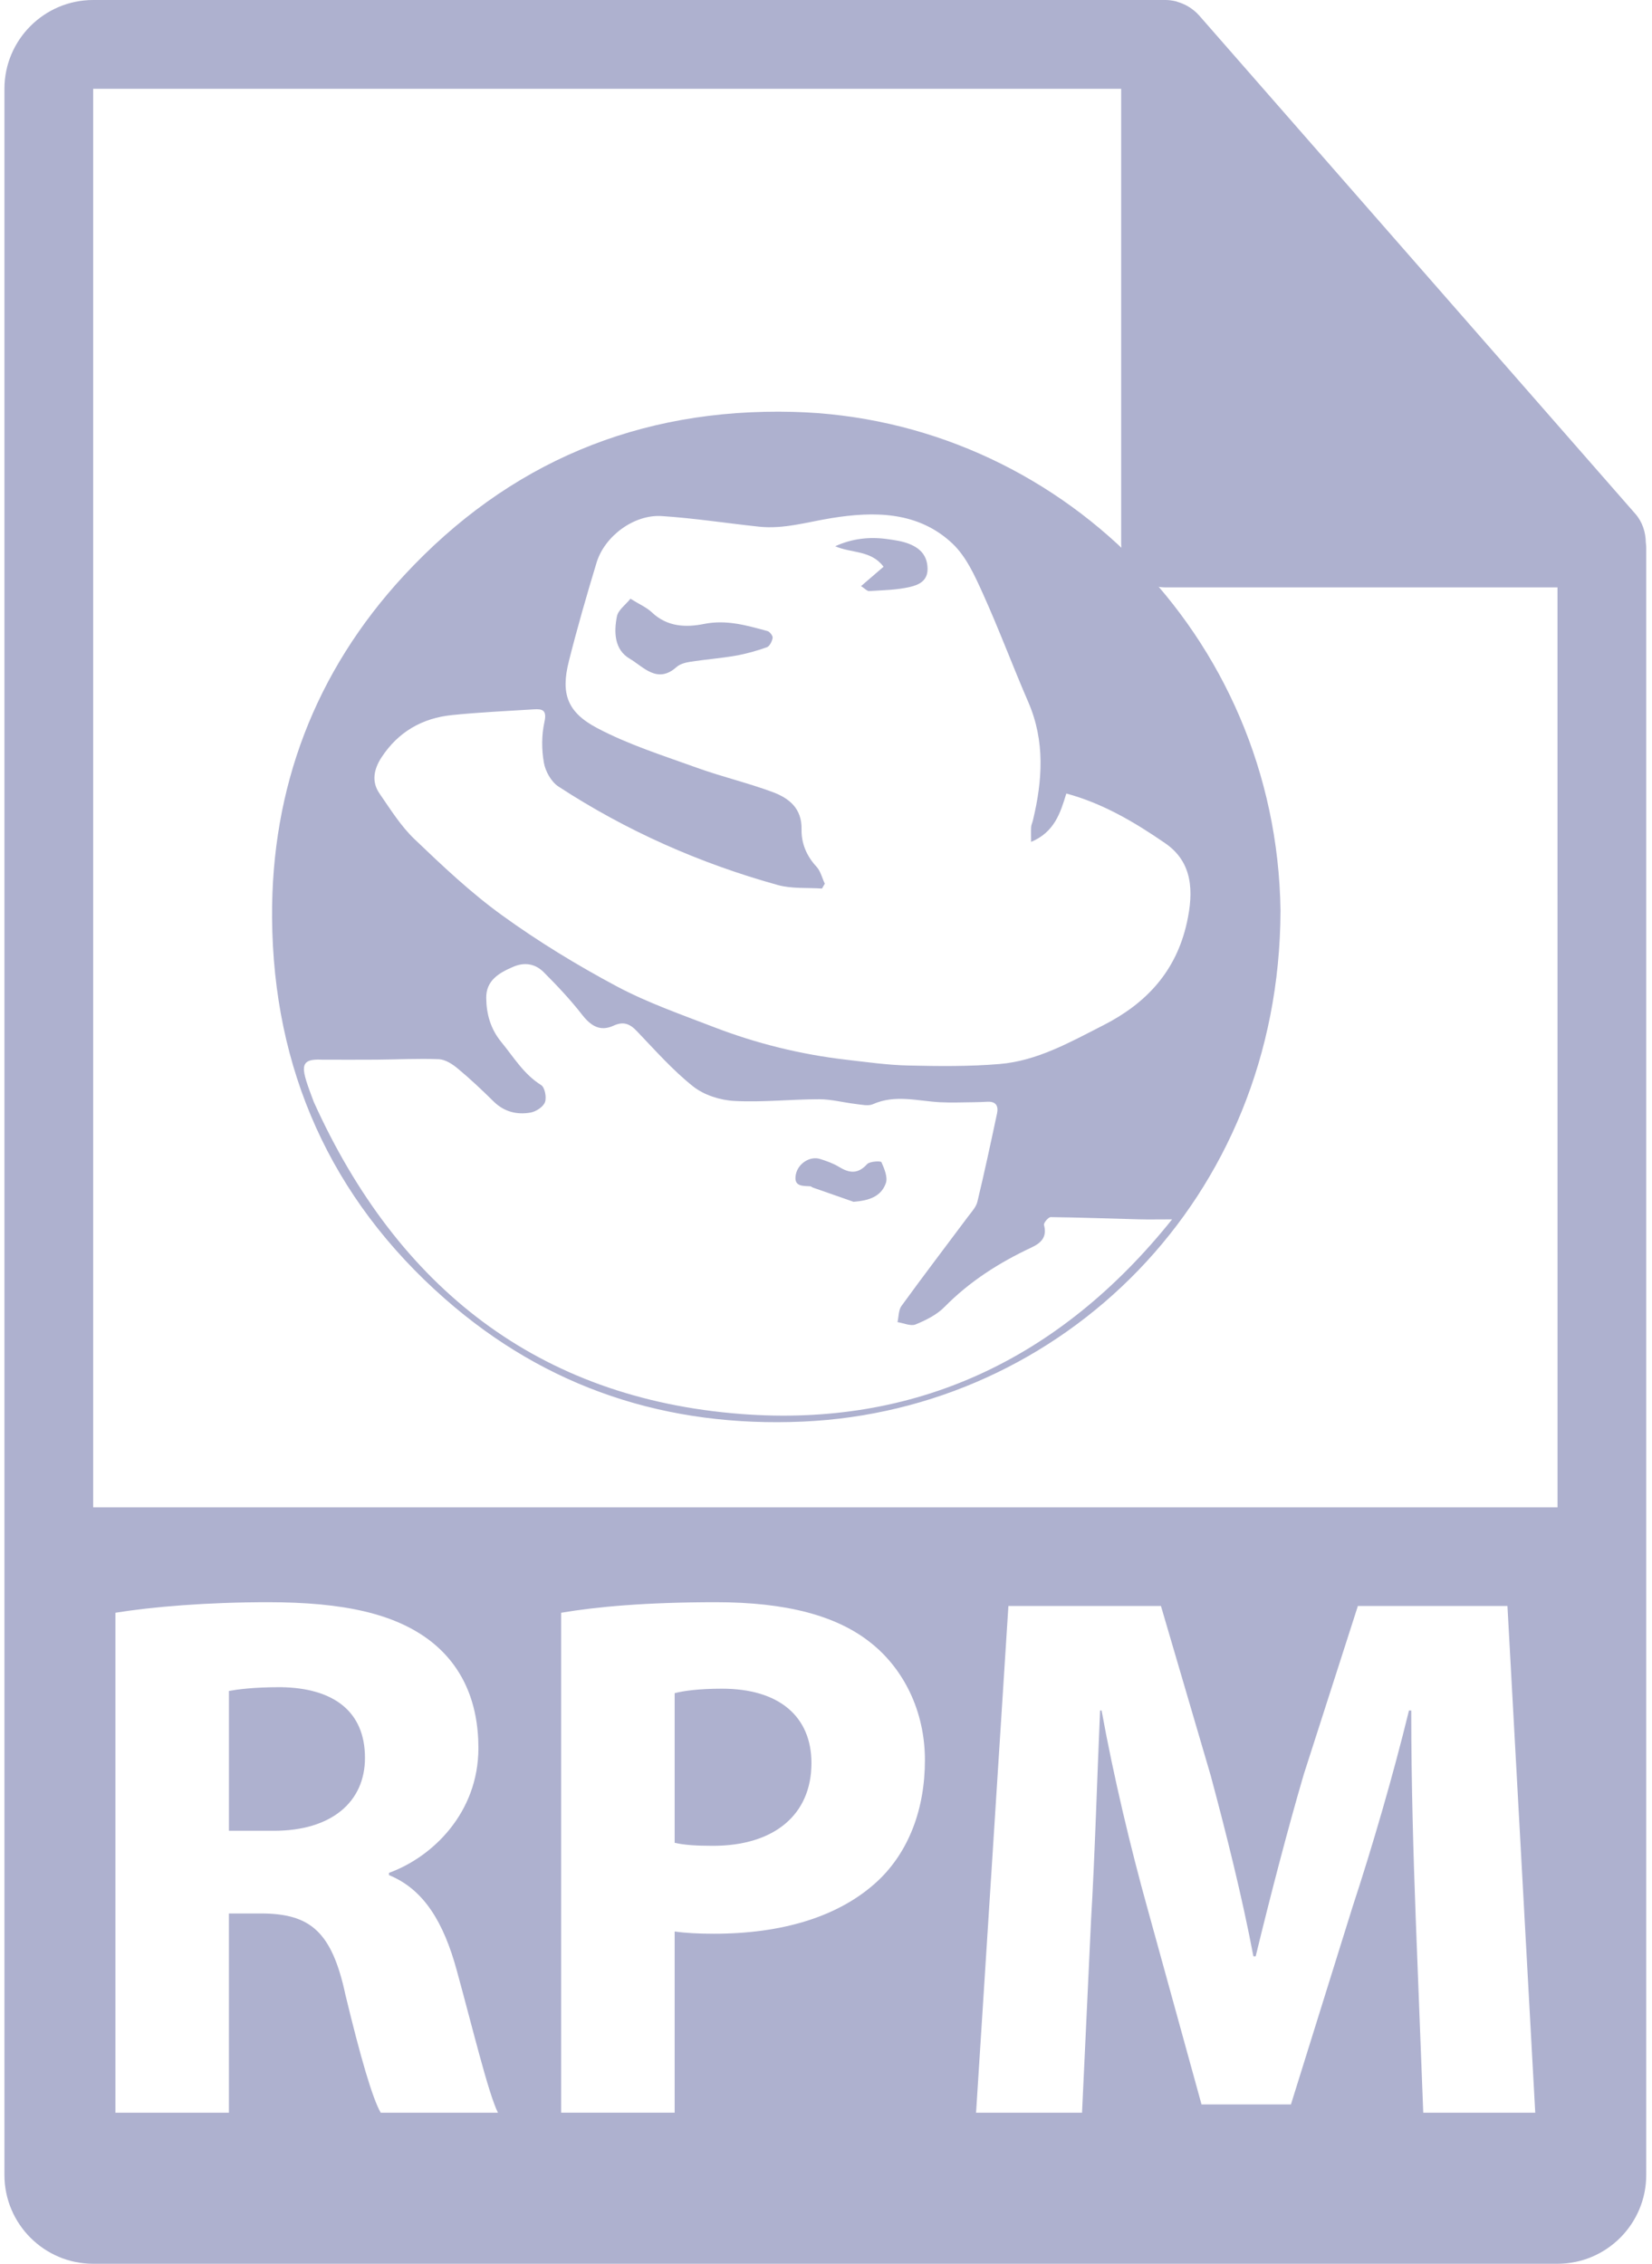 <svg width="73" height="100" viewBox="0 0 73 100" fill="none" xmlns="http://www.w3.org/2000/svg">
<path d="M31.904 74.596C30.875 74.596 30.177 74.695 29.812 74.795V81.404C30.243 81.504 30.775 81.537 31.506 81.537C34.197 81.537 35.857 80.175 35.857 77.883C35.857 75.825 34.429 74.596 31.904 74.596Z" fill="#AEB1CF"/>
<path d="M12.407 74.529C11.179 74.529 10.482 74.63 10.116 74.696V80.873H12.109C14.633 80.873 16.128 79.611 16.128 77.651C16.127 75.592 14.733 74.564 12.407 74.529Z" fill="#AEB1CF"/>
<path d="M72.726 23.964C72.72 23.505 72.575 23.052 72.26 22.694L52.978 0.671C52.974 0.665 52.969 0.663 52.963 0.657C52.848 0.529 52.716 0.423 52.574 0.329C52.532 0.302 52.49 0.278 52.446 0.253C52.322 0.186 52.193 0.132 52.059 0.091C52.023 0.08 51.99 0.065 51.954 0.056C51.807 0.022 51.657 0 51.504 0H4.118C1.956 0 0.196 1.76 0.196 3.922V96.078C0.196 98.241 1.956 100 4.118 100H68.824C70.987 100 72.745 98.241 72.745 96.078V24.183C72.745 24.11 72.734 24.037 72.726 23.964ZM16.824 93.327C16.458 92.695 15.927 90.868 15.263 88.113C14.665 85.323 13.702 84.56 11.643 84.526H10.115V93.328H5.1V71.242C6.728 70.977 9.151 70.776 11.841 70.776C15.162 70.776 17.488 71.275 19.081 72.537C20.41 73.6 21.14 75.161 21.14 77.219C21.14 80.076 19.115 82.034 17.188 82.732V82.832C18.749 83.463 19.613 84.958 20.177 87.016C20.874 89.541 21.573 92.463 22.004 93.328H16.823V93.327H16.824ZM38.813 83.065C37.084 84.691 34.528 85.421 31.54 85.421C30.875 85.421 30.278 85.39 29.812 85.322V93.325H24.797V71.242C26.358 70.977 28.55 70.776 31.638 70.776C34.76 70.776 36.986 71.375 38.479 72.57C39.908 73.699 40.871 75.559 40.871 77.751C40.871 79.943 40.141 81.801 38.813 83.065ZM62.892 93.327L62.56 84.759C62.46 82.069 62.361 78.814 62.361 75.559H62.261C61.565 78.414 60.634 81.602 59.77 84.228L57.045 92.961H53.094L50.703 84.293C49.972 81.669 49.209 78.481 48.678 75.559H48.611C48.478 78.582 48.379 82.034 48.212 84.825L47.814 93.327H43.131L44.56 70.943H51.301L53.494 78.414C54.191 81.006 54.889 83.795 55.386 86.418H55.487C56.118 83.827 56.881 80.873 57.612 78.382L60.003 70.943H66.612L67.841 93.327H62.892V93.327ZM4.118 66.585V3.922H49.543V23.986C49.543 25.069 50.42 25.947 51.504 25.947H68.824L68.826 66.585H4.118Z" fill="#AEB1CF"/>
<path d="M56.584 40.225C56.548 53.017 46.889 62.288 35.488 62.797C29.488 63.064 24.164 61.334 19.652 57.366C14.6 52.926 12.072 47.23 12.023 40.553C11.981 34.806 13.918 29.674 17.846 25.428C22.464 20.439 28.217 18.02 35.041 18.194C46.69 18.491 56.415 28.024 56.584 40.225ZM45.563 37.19C45.563 36.902 45.553 36.717 45.565 36.532C45.572 36.434 45.619 36.339 45.643 36.241C46.067 34.481 46.186 32.74 45.44 31.017C44.751 29.427 44.146 27.799 43.432 26.221C43.078 25.437 42.694 24.585 42.089 24.013C40.577 22.587 38.637 22.579 36.736 22.888C35.67 23.06 34.632 23.382 33.538 23.265C32.104 23.113 30.676 22.89 29.239 22.797C28.016 22.72 26.72 23.681 26.363 24.85C25.924 26.295 25.506 27.748 25.137 29.21C24.776 30.64 25.06 31.46 26.385 32.16C27.78 32.899 29.316 33.38 30.81 33.92C31.91 34.317 33.056 34.584 34.148 34.991C34.866 35.259 35.44 35.707 35.42 36.641C35.408 37.245 35.637 37.809 36.076 38.281C36.26 38.477 36.326 38.782 36.447 39.036C36.406 39.108 36.364 39.179 36.323 39.251C35.669 39.205 34.986 39.267 34.366 39.094C30.917 38.136 27.672 36.7 24.674 34.742C24.358 34.536 24.099 34.07 24.033 33.689C23.931 33.105 23.93 32.471 24.057 31.898C24.176 31.366 23.973 31.309 23.582 31.335C22.38 31.41 21.176 31.465 19.979 31.587C18.662 31.72 17.598 32.328 16.861 33.453C16.525 33.967 16.403 34.521 16.769 35.051C17.251 35.75 17.711 36.49 18.318 37.07C19.555 38.252 20.81 39.441 22.194 40.439C23.795 41.597 25.499 42.634 27.242 43.565C28.606 44.293 30.087 44.809 31.537 45.368C33.427 46.097 35.386 46.58 37.401 46.813C38.311 46.918 39.225 47.048 40.138 47.068C41.482 47.099 42.834 47.114 44.17 47.002C45.836 46.863 47.282 46.039 48.741 45.297C50.646 44.33 51.968 42.919 52.446 40.759C52.753 39.376 52.707 38.086 51.487 37.248C50.148 36.326 48.729 35.485 47.119 35.053C46.857 35.92 46.587 36.764 45.563 37.19ZM13.864 48.673C17.577 56.892 23.8 61.772 32.736 62.461C40.427 63.055 46.834 60.06 51.794 53.864C51.204 53.864 50.756 53.874 50.307 53.862C49.015 53.83 47.722 53.78 46.429 53.765C46.326 53.764 46.109 54.023 46.133 54.111C46.277 54.646 46.007 54.907 45.577 55.108C44.153 55.775 42.848 56.604 41.734 57.736C41.394 58.081 40.914 58.32 40.458 58.506C40.242 58.593 39.929 58.445 39.66 58.404C39.715 58.164 39.702 57.874 39.834 57.69C40.798 56.362 41.794 55.058 42.775 53.744C42.931 53.535 43.132 53.324 43.19 53.085C43.501 51.792 43.78 50.491 44.057 49.189C44.124 48.879 44.028 48.655 43.651 48.668C43.445 48.677 43.24 48.689 43.035 48.69C42.533 48.694 42.03 48.716 41.529 48.69C40.542 48.636 39.559 48.34 38.577 48.775C38.367 48.87 38.07 48.796 37.818 48.768C37.277 48.705 36.739 48.558 36.2 48.558C34.949 48.558 33.694 48.701 32.449 48.633C31.824 48.601 31.107 48.373 30.626 47.99C29.72 47.27 28.942 46.385 28.137 45.544C27.828 45.221 27.545 45.11 27.114 45.307C26.522 45.581 26.11 45.321 25.724 44.826C25.203 44.159 24.62 43.538 24.019 42.939C23.654 42.577 23.187 42.489 22.677 42.708C22.048 42.978 21.477 43.31 21.486 44.086C21.495 44.795 21.675 45.451 22.155 46.035C22.704 46.704 23.142 47.452 23.912 47.932C24.076 48.034 24.161 48.479 24.082 48.688C24.003 48.897 23.686 49.104 23.444 49.147C22.842 49.252 22.279 49.116 21.813 48.657C21.302 48.153 20.779 47.659 20.228 47.202C19.994 47.007 19.682 46.804 19.397 46.79C18.474 46.752 17.546 46.803 16.621 46.81C15.869 46.817 15.118 46.811 14.238 46.811C13.133 46.751 13.319 47.216 13.864 48.673Z" fill="#AEB1CF"/>
<path d="M27.859 26.448C28.251 26.693 28.575 26.831 28.814 27.058C29.488 27.696 30.319 27.722 31.11 27.562C32.103 27.362 32.997 27.629 33.912 27.876C34.014 27.903 34.156 28.088 34.142 28.178C34.116 28.33 34.011 28.548 33.888 28.591C33.436 28.752 32.969 28.884 32.497 28.966C31.839 29.081 31.171 29.13 30.511 29.232C30.297 29.266 30.049 29.328 29.897 29.464C29.045 30.23 28.43 29.451 27.827 29.098C27.145 28.7 27.123 27.921 27.262 27.224C27.319 26.944 27.642 26.719 27.859 26.448Z" fill="#AEB1CF"/>
<path d="M36.908 24.13C37.643 23.792 38.411 23.704 39.199 23.812C39.535 23.858 39.881 23.906 40.193 24.033C40.659 24.222 40.977 24.538 40.988 25.117C40.997 25.678 40.575 25.839 40.218 25.926C39.633 26.065 39.014 26.07 38.409 26.11C38.317 26.116 38.217 25.998 38.049 25.891C38.4 25.589 38.7 25.33 39.043 25.035C38.487 24.292 37.617 24.445 36.908 24.13Z" fill="#AEB1CF"/>
<path d="M37.717 53.088C37.117 52.878 36.515 52.669 35.915 52.458C35.877 52.445 35.843 52.405 35.806 52.403C35.452 52.384 35.048 52.418 35.172 51.859C35.278 51.386 35.801 51.057 36.238 51.197C36.524 51.286 36.816 51.389 37.07 51.544C37.529 51.825 37.908 51.874 38.315 51.426C38.432 51.297 38.924 51.277 38.95 51.338C39.079 51.626 39.236 52.006 39.144 52.267C38.925 52.882 38.361 53.037 37.717 53.088Z" fill="#AEB1CF"/>
</svg>
